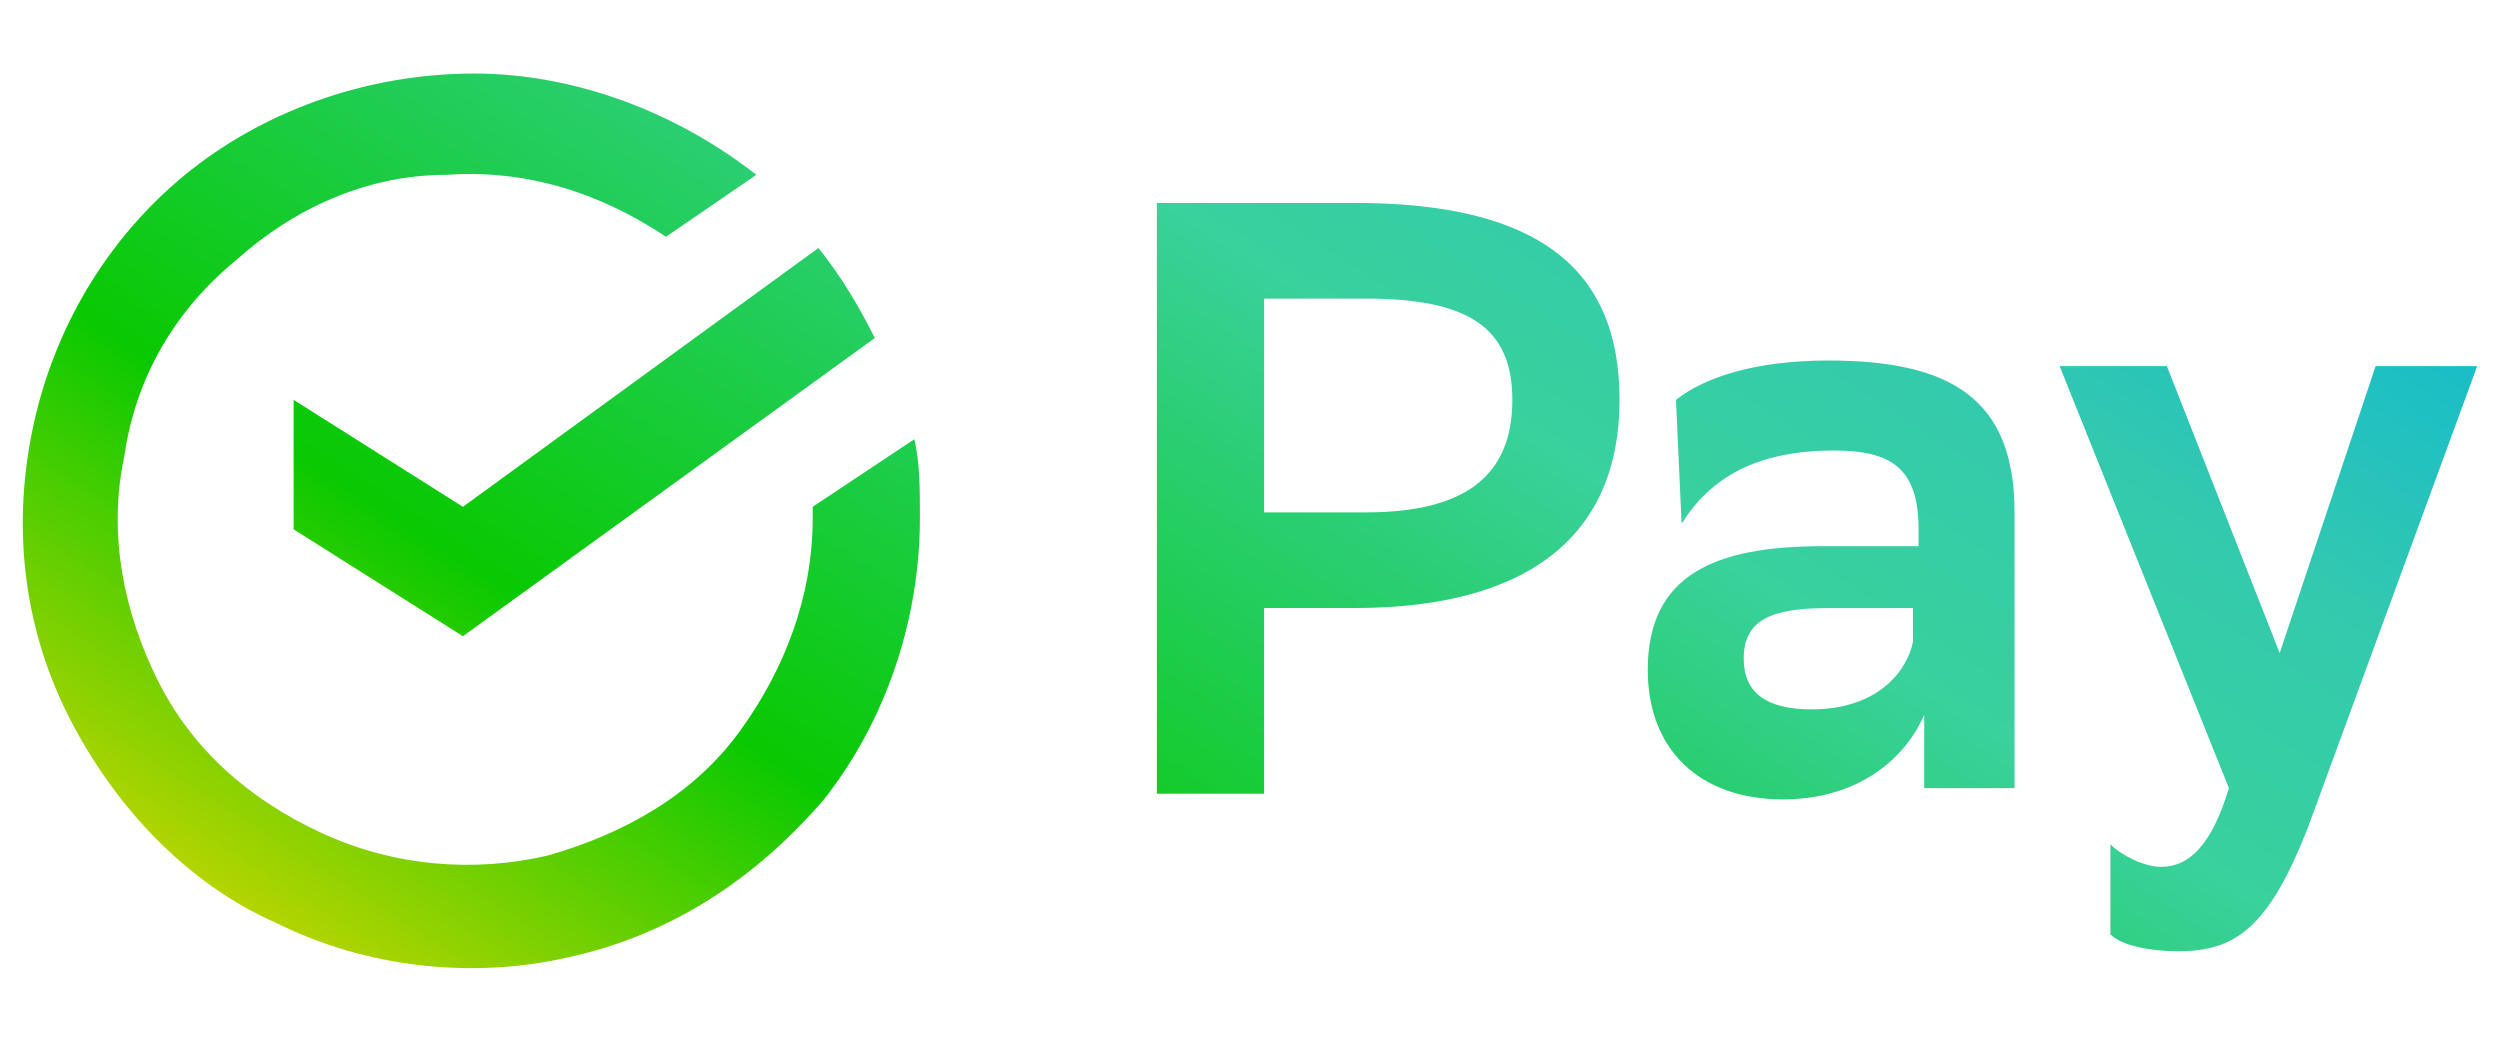 <svg width="48" height="20" viewBox="0 0 48 20" fill="none" xmlns="http://www.w3.org/2000/svg">
<path d="M24.27 11.674V15.239H22.212V3.896H26.004C29.579 3.896 31.095 5.193 31.095 7.677C31.095 10.27 29.362 11.674 26.004 11.674H24.27ZM24.27 5.733V9.838H26.221C28.062 9.838 29.037 9.19 29.037 7.677C29.037 6.273 28.171 5.733 26.221 5.733H24.27Z" fill="url(#paint0_linear_4180_12022)"/>
<path d="M24.27 11.674V15.239H22.212V3.896H26.004C29.579 3.896 31.095 5.193 31.095 7.677C31.095 10.27 29.362 11.674 26.004 11.674H24.27ZM24.27 5.733V9.838H26.221C28.062 9.838 29.037 9.19 29.037 7.677C29.037 6.273 28.171 5.733 26.221 5.733H24.27Z" fill="black" fill-opacity="0.08"/>
<path d="M32.179 7.678C32.721 7.246 33.696 6.922 35.104 6.922C37.487 6.922 38.679 7.678 38.679 9.839V15.132H36.945V13.728C36.512 14.7 35.537 15.348 34.237 15.348C32.612 15.348 31.637 14.376 31.637 12.863C31.637 11.027 32.937 10.487 34.995 10.487H36.837V10.163C36.837 8.974 36.296 8.65 35.212 8.65C33.696 8.65 32.829 9.191 32.287 10.055L32.179 7.678ZM36.729 12.323V11.675H35.104C34.021 11.675 33.479 11.891 33.479 12.647C33.479 13.296 33.912 13.62 34.779 13.62C36.079 13.62 36.62 12.863 36.729 12.323Z" fill="url(#paint1_linear_4180_12022)"/>
<path d="M32.179 7.678C32.721 7.246 33.696 6.922 35.104 6.922C37.487 6.922 38.679 7.678 38.679 9.839V15.132H36.945V13.728C36.512 14.7 35.537 15.348 34.237 15.348C32.612 15.348 31.637 14.376 31.637 12.863C31.637 11.027 32.937 10.487 34.995 10.487H36.837V10.163C36.837 8.974 36.296 8.65 35.212 8.65C33.696 8.65 32.829 9.191 32.287 10.055L32.179 7.678ZM36.729 12.323V11.675H35.104C34.021 11.675 33.479 11.891 33.479 12.647C33.479 13.296 33.912 13.62 34.779 13.62C36.079 13.62 36.62 12.863 36.729 12.323Z" fill="black" fill-opacity="0.08"/>
<path d="M39.545 7.03H41.604L43.77 12.539L45.612 7.03H47.562L44.312 15.888C43.554 17.832 42.904 18.264 41.82 18.264C41.279 18.264 40.737 18.156 40.52 17.94V16.212C40.737 16.428 41.17 16.644 41.495 16.644C42.037 16.644 42.47 16.212 42.795 15.132L39.545 7.03Z" fill="url(#paint2_linear_4180_12022)"/>
<path d="M39.545 7.03H41.604L43.77 12.539L45.612 7.03H47.562L44.312 15.888C43.554 17.832 42.904 18.264 41.82 18.264C41.279 18.264 40.737 18.156 40.52 17.94V16.212C40.737 16.428 41.17 16.644 41.495 16.644C42.037 16.644 42.47 16.212 42.795 15.132L39.545 7.03Z" fill="black" fill-opacity="0.08"/>
<path d="M5.638 7.678V10.163L8.888 12.215L16.796 6.49C16.471 5.842 16.146 5.302 15.713 4.762L8.888 9.731L5.638 7.678Z" fill="url(#paint3_linear_4180_12022)"/>
<path d="M5.638 7.678V10.163L8.888 12.215L16.796 6.49C16.471 5.842 16.146 5.302 15.713 4.762L8.888 9.731L5.638 7.678Z" fill="black" fill-opacity="0.08"/>
<path d="M15.604 9.73V9.946C15.604 11.458 15.062 12.863 14.196 14.051C13.329 15.239 12.029 15.995 10.512 16.428C9.104 16.752 7.587 16.644 6.179 15.995C4.771 15.347 3.687 14.375 3.037 13.079C2.387 11.783 2.062 10.27 2.387 8.758C2.604 7.245 3.362 5.949 4.554 4.977C5.637 4.005 7.046 3.357 8.562 3.357C10.079 3.249 11.487 3.681 12.787 4.545L14.521 3.357C13.004 2.168 11.054 1.412 9.104 1.412C7.154 1.412 5.204 2.06 3.687 3.249C2.171 4.437 1.087 6.165 0.654 8.11C0.221 10.054 0.438 11.999 1.304 13.727C2.171 15.455 3.579 16.968 5.312 17.724C7.046 18.588 9.104 18.804 10.946 18.372C12.896 17.94 14.521 16.86 15.821 15.347C17.012 13.835 17.662 11.89 17.662 9.946C17.662 9.406 17.662 8.866 17.554 8.434L15.604 9.73Z" fill="url(#paint4_linear_4180_12022)"/>
<path d="M15.604 9.73V9.946C15.604 11.458 15.062 12.863 14.196 14.051C13.329 15.239 12.029 15.995 10.512 16.428C9.104 16.752 7.587 16.644 6.179 15.995C4.771 15.347 3.687 14.375 3.037 13.079C2.387 11.783 2.062 10.27 2.387 8.758C2.604 7.245 3.362 5.949 4.554 4.977C5.637 4.005 7.046 3.357 8.562 3.357C10.079 3.249 11.487 3.681 12.787 4.545L14.521 3.357C13.004 2.168 11.054 1.412 9.104 1.412C7.154 1.412 5.204 2.06 3.687 3.249C2.171 4.437 1.087 6.165 0.654 8.11C0.221 10.054 0.438 11.999 1.304 13.727C2.171 15.455 3.579 16.968 5.312 17.724C7.046 18.588 9.104 18.804 10.946 18.372C12.896 17.94 14.521 16.86 15.821 15.347C17.012 13.835 17.662 11.89 17.662 9.946C17.662 9.406 17.662 8.866 17.554 8.434L15.604 9.73Z" fill="black" fill-opacity="0.08"/>
<defs>
<linearGradient id="paint0_linear_4180_12022" x1="10.402" y1="21.293" x2="28.394" y2="-6.76" gradientUnits="userSpaceOnUse">
<stop stop-color="#C7E701"/>
<stop offset="0.242" stop-color="#0ADA01"/>
<stop offset="0.439" stop-color="#21DE58"/>
<stop offset="0.632" stop-color="#3EE3A9"/>
<stop offset="0.807" stop-color="#37DABE"/>
<stop offset="1" stop-color="#15CAE0"/>
</linearGradient>
<linearGradient id="paint1_linear_4180_12022" x1="10.402" y1="21.293" x2="28.394" y2="-6.76" gradientUnits="userSpaceOnUse">
<stop stop-color="#C7E701"/>
<stop offset="0.242" stop-color="#0ADA01"/>
<stop offset="0.439" stop-color="#21DE58"/>
<stop offset="0.632" stop-color="#3EE3A9"/>
<stop offset="0.807" stop-color="#37DABE"/>
<stop offset="1" stop-color="#15CAE0"/>
</linearGradient>
<linearGradient id="paint2_linear_4180_12022" x1="10.402" y1="21.293" x2="28.394" y2="-6.76" gradientUnits="userSpaceOnUse">
<stop stop-color="#C7E701"/>
<stop offset="0.242" stop-color="#0ADA01"/>
<stop offset="0.439" stop-color="#21DE58"/>
<stop offset="0.632" stop-color="#3EE3A9"/>
<stop offset="0.807" stop-color="#37DABE"/>
<stop offset="1" stop-color="#15CAE0"/>
</linearGradient>
<linearGradient id="paint3_linear_4180_12022" x1="10.402" y1="21.293" x2="28.394" y2="-6.76" gradientUnits="userSpaceOnUse">
<stop stop-color="#C7E701"/>
<stop offset="0.242" stop-color="#0ADA01"/>
<stop offset="0.439" stop-color="#21DE58"/>
<stop offset="0.632" stop-color="#3EE3A9"/>
<stop offset="0.807" stop-color="#37DABE"/>
<stop offset="1" stop-color="#15CAE0"/>
</linearGradient>
<linearGradient id="paint4_linear_4180_12022" x1="10.402" y1="21.293" x2="28.394" y2="-6.76" gradientUnits="userSpaceOnUse">
<stop stop-color="#C7E701"/>
<stop offset="0.242" stop-color="#0ADA01"/>
<stop offset="0.439" stop-color="#21DE58"/>
<stop offset="0.632" stop-color="#3EE3A9"/>
<stop offset="0.807" stop-color="#37DABE"/>
<stop offset="1" stop-color="#15CAE0"/>
</linearGradient>
</defs>
</svg>
